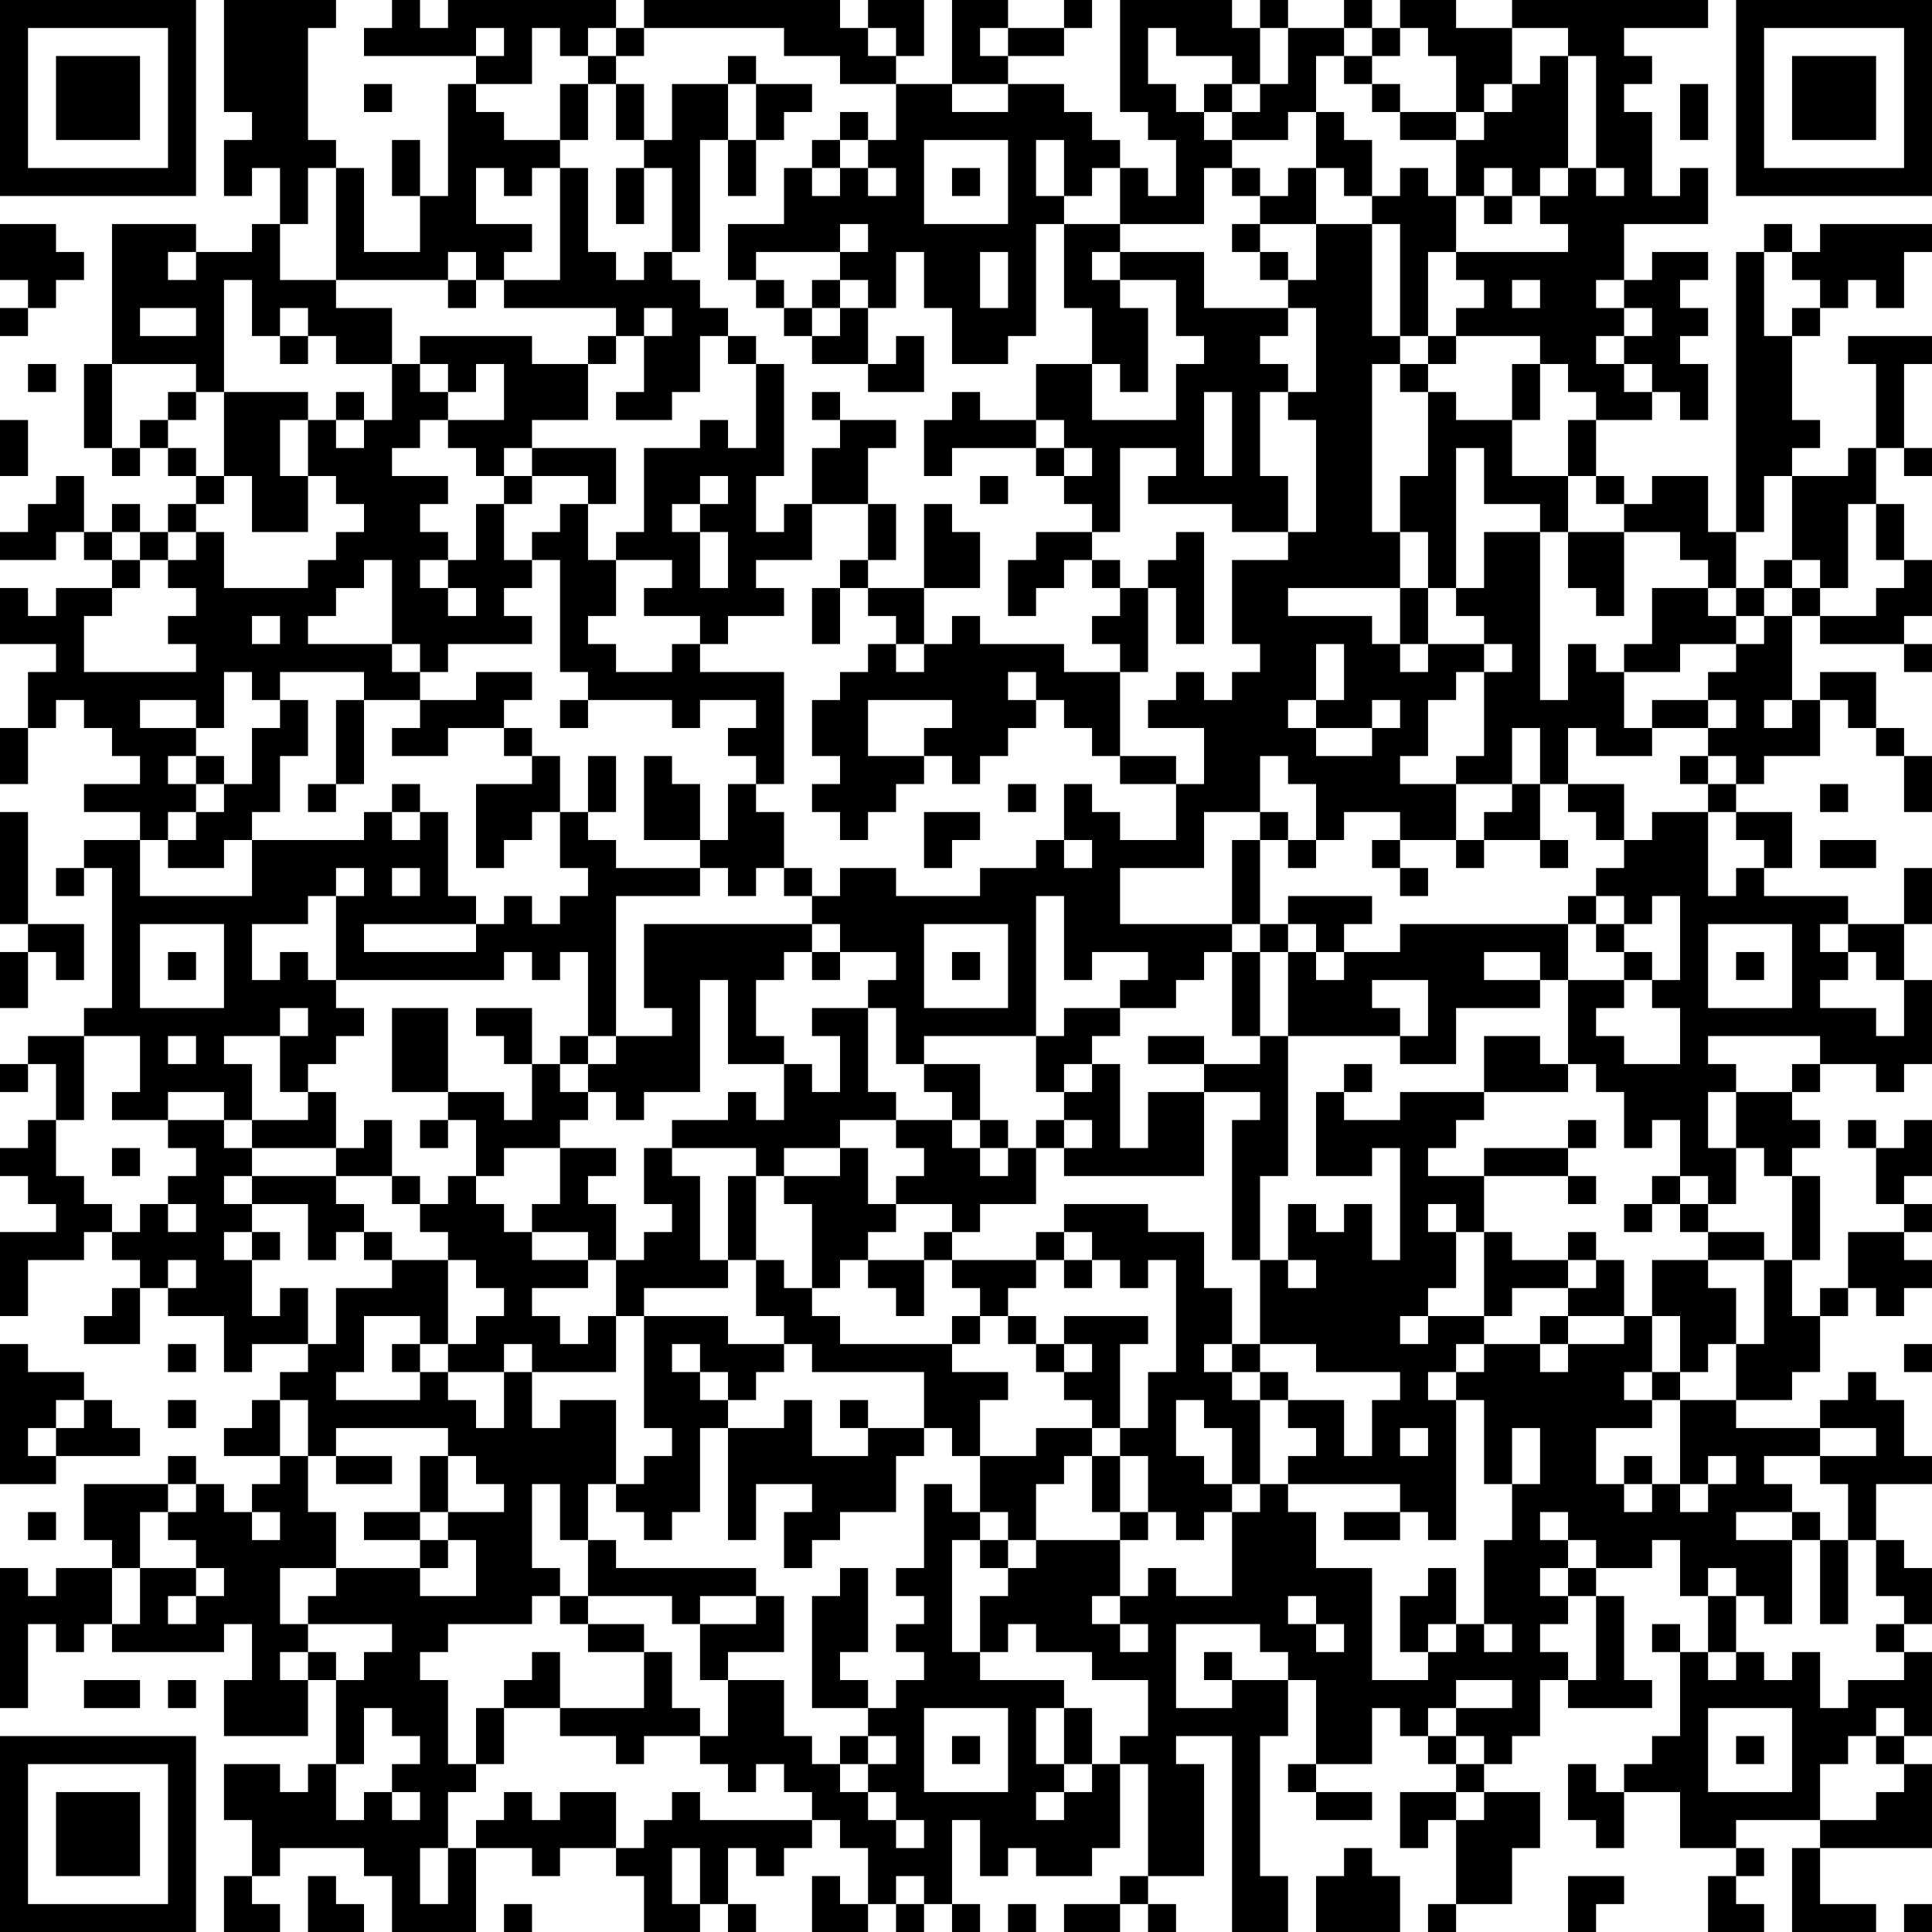<?xml version="1.0" encoding="UTF-8"?>
<svg xmlns="http://www.w3.org/2000/svg" version="1.1" width="300" height="300" viewBox="0 0 300 300"><rect x="0" y="0" width="300" height="300" fill="#ffffff"/><g transform="scale(4.348)"><g transform="translate(0,0)"><path fill-rule="evenodd" d="M8 0L8 4L9 4L9 5L8 5L8 7L9 7L9 6L10 6L10 8L9 8L9 9L7 9L7 8L4 8L4 13L3 13L3 16L4 16L4 17L5 17L5 16L6 16L6 17L7 17L7 18L6 18L6 19L5 19L5 18L4 18L4 19L3 19L3 17L2 17L2 18L1 18L1 19L0 19L0 20L2 20L2 19L3 19L3 20L4 20L4 21L2 21L2 22L1 22L1 21L0 21L0 23L2 23L2 24L1 24L1 26L0 26L0 28L1 28L1 26L2 26L2 25L3 25L3 26L4 26L4 27L5 27L5 28L3 28L3 29L5 29L5 30L3 30L3 31L2 31L2 32L3 32L3 31L4 31L4 36L3 36L3 37L1 37L1 38L0 38L0 39L1 39L1 38L2 38L2 40L1 40L1 41L0 41L0 42L1 42L1 43L2 43L2 44L0 44L0 47L1 47L1 45L3 45L3 44L4 44L4 45L5 45L5 46L4 46L4 47L3 47L3 48L5 48L5 46L6 46L6 47L8 47L8 49L9 49L9 48L11 48L11 49L10 49L10 50L9 50L9 51L8 51L8 52L10 52L10 53L9 53L9 54L8 54L8 53L7 53L7 52L6 52L6 53L3 53L3 55L4 55L4 56L2 56L2 57L1 57L1 56L0 56L0 61L1 61L1 58L2 58L2 59L3 59L3 58L4 58L4 59L8 59L8 58L9 58L9 60L8 60L8 62L11 62L11 60L12 60L12 63L11 63L11 64L10 64L10 63L8 63L8 65L9 65L9 67L8 67L8 69L10 69L10 68L9 68L9 67L10 67L10 66L13 66L13 67L14 67L14 69L17 69L17 66L19 66L19 67L20 67L20 66L22 66L22 67L23 67L23 69L25 69L25 68L26 68L26 69L27 69L27 68L26 68L26 66L27 66L27 67L28 67L28 66L29 66L29 65L30 65L30 66L31 66L31 68L30 68L30 67L29 67L29 69L31 69L31 68L32 68L32 69L33 69L33 68L34 68L34 69L35 69L35 68L34 68L34 65L35 65L35 67L36 67L36 66L37 66L37 67L39 67L39 66L40 66L40 63L41 63L41 67L40 67L40 68L38 68L38 69L40 69L40 68L41 68L41 69L42 69L42 68L41 68L41 67L43 67L43 63L42 63L42 62L44 62L44 69L46 69L46 67L45 67L45 62L46 62L46 60L47 60L47 63L46 63L46 64L47 64L47 65L49 65L49 64L47 64L47 63L49 63L49 61L50 61L50 62L51 62L51 63L52 63L52 64L50 64L50 66L51 66L51 65L52 65L52 68L51 68L51 69L52 69L52 68L54 68L54 66L55 66L55 64L53 64L53 63L54 63L54 62L55 62L55 60L56 60L56 61L59 61L59 60L58 60L58 57L57 57L57 56L59 56L59 55L60 55L60 57L61 57L61 59L60 59L60 58L59 58L59 59L60 59L60 62L59 62L59 63L58 63L58 64L57 64L57 63L56 63L56 65L57 65L57 66L58 66L58 64L60 64L60 66L62 66L62 67L61 67L61 69L63 69L63 68L62 68L62 67L63 67L63 66L62 66L62 65L65 65L65 66L64 66L64 69L67 69L67 68L65 68L65 66L69 66L69 63L68 63L68 62L69 62L69 59L68 59L68 58L69 58L69 56L68 56L68 55L67 55L67 53L69 53L69 52L68 52L68 50L67 50L67 49L66 49L66 50L65 50L65 51L62 51L62 50L64 50L64 49L65 49L65 47L66 47L66 46L67 46L67 47L68 47L68 46L69 46L69 45L68 45L68 44L69 44L69 43L68 43L68 42L69 42L69 40L68 40L68 41L67 41L67 40L66 40L66 41L67 41L67 43L68 43L68 44L66 44L66 46L65 46L65 47L64 47L64 45L65 45L65 42L64 42L64 41L65 41L65 40L64 40L64 39L65 39L65 38L67 38L67 39L68 39L68 38L69 38L69 35L68 35L68 33L69 33L69 31L68 31L68 33L66 33L66 32L63 32L63 31L64 31L64 29L62 29L62 28L63 28L63 27L65 27L65 25L66 25L66 26L67 26L67 27L68 27L68 29L69 29L69 27L68 27L68 26L67 26L67 24L65 24L65 25L64 25L64 22L65 22L65 23L68 23L68 24L69 24L69 23L68 23L68 22L69 22L69 20L68 20L68 18L67 18L67 16L68 16L68 17L69 17L69 16L68 16L68 13L69 13L69 12L66 12L66 13L67 13L67 16L66 16L66 17L64 17L64 16L65 16L65 15L64 15L64 12L65 12L65 11L66 11L66 10L67 10L67 11L68 11L68 9L69 9L69 8L65 8L65 9L64 9L64 8L63 8L63 9L62 9L62 19L61 19L61 17L59 17L59 18L58 18L58 17L57 17L57 15L59 15L59 14L60 14L60 15L61 15L61 13L60 13L60 12L61 12L61 11L60 11L60 10L61 10L61 9L59 9L59 10L58 10L58 8L61 8L61 6L60 6L60 7L59 7L59 4L58 4L58 3L59 3L59 2L58 2L58 1L61 1L61 0L54 0L54 1L52 1L52 0L50 0L50 1L49 1L49 0L48 0L48 1L46 1L46 0L45 0L45 1L44 1L44 0L40 0L40 4L41 4L41 5L42 5L42 7L41 7L41 6L40 6L40 5L39 5L39 4L38 4L38 3L36 3L36 2L38 2L38 1L39 1L39 0L38 0L38 1L36 1L36 0L34 0L34 3L32 3L32 2L33 2L33 0L31 0L31 1L30 1L30 0L23 0L23 1L22 1L22 0L16 0L16 1L15 1L15 0L14 0L14 1L13 1L13 2L17 2L17 3L16 3L16 7L15 7L15 5L14 5L14 7L15 7L15 9L13 9L13 6L12 6L12 5L11 5L11 1L12 1L12 0ZM17 1L17 2L18 2L18 1ZM19 1L19 3L17 3L17 4L18 4L18 5L20 5L20 6L19 6L19 7L18 7L18 6L17 6L17 8L19 8L19 9L18 9L18 10L17 10L17 9L16 9L16 10L12 10L12 6L11 6L11 8L10 8L10 10L12 10L12 11L14 11L14 13L12 13L12 12L11 12L11 11L10 11L10 12L9 12L9 10L8 10L8 14L7 14L7 13L4 13L4 16L5 16L5 15L6 15L6 16L7 16L7 17L8 17L8 18L7 18L7 19L6 19L6 20L5 20L5 19L4 19L4 20L5 20L5 21L4 21L4 22L3 22L3 24L7 24L7 23L6 23L6 22L7 22L7 21L6 21L6 20L7 20L7 19L8 19L8 21L11 21L11 20L12 20L12 19L13 19L13 18L12 18L12 17L11 17L11 15L12 15L12 16L13 16L13 15L14 15L14 13L15 13L15 14L16 14L16 15L15 15L15 16L14 16L14 17L16 17L16 18L15 18L15 19L16 19L16 20L15 20L15 21L16 21L16 22L17 22L17 21L16 21L16 20L17 20L17 18L18 18L18 20L19 20L19 21L18 21L18 22L19 22L19 23L16 23L16 24L15 24L15 23L14 23L14 20L13 20L13 21L12 21L12 22L11 22L11 23L14 23L14 24L15 24L15 25L13 25L13 24L10 24L10 25L9 25L9 24L8 24L8 26L7 26L7 25L5 25L5 26L7 26L7 27L6 27L6 28L7 28L7 29L6 29L6 30L5 30L5 32L9 32L9 30L13 30L13 29L14 29L14 30L15 30L15 29L16 29L16 32L17 32L17 33L13 33L13 34L17 34L17 33L18 33L18 32L19 32L19 33L20 33L20 32L21 32L21 31L20 31L20 29L21 29L21 30L22 30L22 31L25 31L25 32L22 32L22 37L21 37L21 34L20 34L20 35L19 35L19 34L18 34L18 35L12 35L12 32L13 32L13 31L12 31L12 32L11 32L11 33L9 33L9 35L10 35L10 34L11 34L11 35L12 35L12 36L13 36L13 37L12 37L12 38L11 38L11 39L10 39L10 37L11 37L11 36L10 36L10 37L8 37L8 38L9 38L9 40L8 40L8 39L6 39L6 40L4 40L4 39L5 39L5 37L3 37L3 40L2 40L2 42L3 42L3 43L4 43L4 44L5 44L5 43L6 43L6 44L7 44L7 43L6 43L6 42L7 42L7 41L6 41L6 40L8 40L8 41L9 41L9 42L8 42L8 43L9 43L9 44L8 44L8 45L9 45L9 47L10 47L10 46L11 46L11 48L12 48L12 46L14 46L14 45L16 45L16 48L15 48L15 47L13 47L13 49L12 49L12 50L15 50L15 49L16 49L16 50L17 50L17 51L18 51L18 49L19 49L19 51L20 51L20 50L22 50L22 53L21 53L21 55L20 55L20 53L19 53L19 56L20 56L20 57L19 57L19 58L16 58L16 59L15 59L15 60L16 60L16 63L17 63L17 64L16 64L16 66L15 66L15 68L16 68L16 66L17 66L17 65L18 65L18 64L19 64L19 65L20 65L20 64L22 64L22 66L23 66L23 65L24 65L24 64L25 64L25 65L29 65L29 64L28 64L28 63L27 63L27 64L26 64L26 63L25 63L25 62L26 62L26 60L28 60L28 62L29 62L29 63L30 63L30 64L31 64L31 65L32 65L32 66L33 66L33 65L32 65L32 64L31 64L31 63L32 63L32 62L31 62L31 61L32 61L32 60L33 60L33 59L32 59L32 58L33 58L33 57L32 57L32 56L33 56L33 53L34 53L34 54L35 54L35 55L34 55L34 59L35 59L35 60L38 60L38 61L37 61L37 63L38 63L38 64L37 64L37 65L38 65L38 64L39 64L39 63L40 63L40 62L41 62L41 60L39 60L39 59L37 59L37 58L36 58L36 59L35 59L35 57L36 57L36 56L37 56L37 55L40 55L40 57L39 57L39 58L40 58L40 59L41 59L41 58L40 58L40 57L41 57L41 56L42 56L42 57L44 57L44 54L45 54L45 53L46 53L46 54L47 54L47 56L49 56L49 60L51 60L51 59L52 59L52 58L53 58L53 59L54 59L54 58L53 58L53 55L54 55L54 53L55 53L55 51L54 51L54 53L53 53L53 50L52 50L52 49L53 49L53 48L55 48L55 49L56 49L56 48L58 48L58 47L59 47L59 49L58 49L58 50L59 50L59 51L57 51L57 53L58 53L58 54L59 54L59 53L60 53L60 54L61 54L61 53L62 53L62 52L61 52L61 53L60 53L60 50L62 50L62 48L63 48L63 45L64 45L64 42L63 42L63 41L62 41L62 39L64 39L64 38L65 38L65 37L61 37L61 38L62 38L62 39L61 39L61 41L62 41L62 43L61 43L61 42L60 42L60 40L59 40L59 41L58 41L58 39L57 39L57 38L56 38L56 35L58 35L58 36L57 36L57 37L58 37L58 38L60 38L60 36L59 36L59 35L60 35L60 32L59 32L59 33L58 33L58 32L57 32L57 31L58 31L58 30L59 30L59 29L61 29L61 32L62 32L62 31L63 31L63 30L62 30L62 29L61 29L61 28L62 28L62 27L61 27L61 26L62 26L62 25L61 25L61 24L62 24L62 23L63 23L63 22L64 22L64 21L65 21L65 22L67 22L67 21L68 21L68 20L67 20L67 18L66 18L66 21L65 21L65 20L64 20L64 17L63 17L63 19L62 19L62 21L61 21L61 20L60 20L60 19L58 19L58 18L57 18L57 17L56 17L56 15L57 15L57 14L56 14L56 13L55 13L55 12L52 12L52 11L53 11L53 10L52 10L52 9L56 9L56 8L55 8L55 7L56 7L56 6L57 6L57 7L58 7L58 6L57 6L57 2L56 2L56 1L54 1L54 3L53 3L53 4L52 4L52 2L51 2L51 1L50 1L50 2L49 2L49 1L48 1L48 2L47 2L47 4L46 4L46 5L44 5L44 4L45 4L45 3L46 3L46 1L45 1L45 3L44 3L44 2L42 2L42 1L41 1L41 3L42 3L42 4L43 4L43 5L44 5L44 6L43 6L43 8L40 8L40 6L39 6L39 7L38 7L38 5L37 5L37 7L38 7L38 8L37 8L37 12L36 12L36 13L34 13L34 11L33 11L33 9L32 9L32 11L31 11L31 10L30 10L30 9L31 9L31 8L30 8L30 9L27 9L27 10L26 10L26 8L28 8L28 6L29 6L29 7L30 7L30 6L31 6L31 7L32 7L32 6L31 6L31 5L32 5L32 3L30 3L30 2L28 2L28 1L23 1L23 2L22 2L22 1L21 1L21 2L20 2L20 1ZM31 1L31 2L32 2L32 1ZM35 1L35 2L36 2L36 1ZM21 2L21 3L20 3L20 5L21 5L21 3L22 3L22 5L23 5L23 6L22 6L22 8L23 8L23 6L24 6L24 9L23 9L23 10L22 10L22 9L21 9L21 6L20 6L20 10L18 10L18 11L22 11L22 12L21 12L21 13L19 13L19 12L15 12L15 13L16 13L16 14L17 14L17 13L18 13L18 15L16 15L16 16L17 16L17 17L18 17L18 18L19 18L19 17L21 17L21 18L20 18L20 19L19 19L19 20L20 20L20 24L21 24L21 25L20 25L20 26L21 26L21 25L24 25L24 26L25 26L25 25L27 25L27 26L26 26L26 27L27 27L27 28L26 28L26 30L25 30L25 28L24 28L24 27L23 27L23 30L25 30L25 31L26 31L26 32L27 32L27 31L28 31L28 32L29 32L29 33L23 33L23 36L24 36L24 37L22 37L22 38L21 38L21 37L20 37L20 38L19 38L19 36L17 36L17 37L18 37L18 38L19 38L19 40L18 40L18 39L16 39L16 36L14 36L14 39L16 39L16 40L15 40L15 41L16 41L16 40L17 40L17 42L16 42L16 43L15 43L15 42L14 42L14 40L13 40L13 41L12 41L12 39L11 39L11 40L9 40L9 41L12 41L12 42L9 42L9 43L11 43L11 45L12 45L12 44L13 44L13 45L14 45L14 44L13 44L13 43L12 43L12 42L14 42L14 43L15 43L15 44L16 44L16 45L17 45L17 46L18 46L18 47L17 47L17 48L16 48L16 49L18 49L18 48L19 48L19 49L22 49L22 47L23 47L23 51L24 51L24 52L23 52L23 53L22 53L22 54L23 54L23 55L24 55L24 54L25 54L25 51L26 51L26 55L27 55L27 53L29 53L29 54L28 54L28 56L29 56L29 55L30 55L30 54L32 54L32 52L33 52L33 51L34 51L34 52L35 52L35 54L36 54L36 55L35 55L35 56L36 56L36 55L37 55L37 53L38 53L38 52L39 52L39 54L40 54L40 55L41 55L41 54L42 54L42 55L43 55L43 54L44 54L44 53L45 53L45 50L46 50L46 51L47 51L47 52L46 52L46 53L50 53L50 54L48 54L48 55L50 55L50 54L51 54L51 55L52 55L52 50L51 50L51 49L52 49L52 48L53 48L53 47L54 47L54 46L56 46L56 47L55 47L55 48L56 48L56 47L58 47L58 45L57 45L57 44L56 44L56 45L54 45L54 44L53 44L53 42L56 42L56 43L57 43L57 42L56 42L56 41L57 41L57 40L56 40L56 41L53 41L53 42L51 42L51 41L52 41L52 40L53 40L53 39L56 39L56 38L55 38L55 37L53 37L53 39L50 39L50 40L48 40L48 39L49 39L49 38L48 38L48 39L47 39L47 42L49 42L49 41L50 41L50 45L49 45L49 43L48 43L48 44L47 44L47 43L46 43L46 45L45 45L45 42L46 42L46 37L50 37L50 38L52 38L52 36L55 36L55 35L56 35L56 33L57 33L57 34L58 34L58 35L59 35L59 34L58 34L58 33L57 33L57 32L56 32L56 33L50 33L50 34L48 34L48 33L49 33L49 32L46 32L46 33L45 33L45 30L46 30L46 31L47 31L47 30L48 30L48 29L50 29L50 30L49 30L49 31L50 31L50 32L51 32L51 31L50 31L50 30L52 30L52 31L53 31L53 30L55 30L55 31L56 31L56 30L55 30L55 28L56 28L56 29L57 29L57 30L58 30L58 28L56 28L56 26L57 26L57 27L59 27L59 26L61 26L61 25L59 25L59 26L58 26L58 24L60 24L60 23L62 23L62 22L63 22L63 21L64 21L64 20L63 20L63 21L62 21L62 22L61 22L61 21L59 21L59 23L58 23L58 24L57 24L57 23L56 23L56 25L55 25L55 19L56 19L56 21L57 21L57 22L58 22L58 19L56 19L56 17L54 17L54 15L55 15L55 13L54 13L54 15L52 15L52 14L51 14L51 13L52 13L52 12L51 12L51 9L52 9L52 7L53 7L53 8L54 8L54 7L55 7L55 6L56 6L56 2L55 2L55 3L54 3L54 4L53 4L53 5L52 5L52 4L50 4L50 3L49 3L49 2L48 2L48 3L49 3L49 4L50 4L50 5L52 5L52 7L51 7L51 6L50 6L50 7L49 7L49 5L48 5L48 4L47 4L47 6L46 6L46 7L45 7L45 6L44 6L44 7L45 7L45 8L44 8L44 9L45 9L45 10L46 10L46 11L43 11L43 9L40 9L40 8L38 8L38 11L39 11L39 13L37 13L37 15L35 15L35 14L34 14L34 15L33 15L33 17L34 17L34 16L37 16L37 17L38 17L38 18L39 18L39 19L37 19L37 20L36 20L36 22L37 22L37 21L38 21L38 20L39 20L39 21L40 21L40 22L39 22L39 23L40 23L40 24L38 24L38 23L35 23L35 22L34 22L34 23L33 23L33 21L35 21L35 19L34 19L34 18L33 18L33 21L31 21L31 20L32 20L32 18L31 18L31 16L32 16L32 15L30 15L30 14L29 14L29 15L30 15L30 16L29 16L29 18L28 18L28 19L27 19L27 17L28 17L28 13L27 13L27 12L26 12L26 11L25 11L25 10L24 10L24 9L25 9L25 5L26 5L26 7L27 7L27 5L28 5L28 4L29 4L29 3L27 3L27 2L26 2L26 3L24 3L24 5L23 5L23 3L22 3L22 2ZM13 3L13 4L14 4L14 3ZM26 3L26 5L27 5L27 3ZM34 3L34 4L36 4L36 3ZM43 3L43 4L44 4L44 3ZM60 3L60 5L61 5L61 3ZM30 4L30 5L29 5L29 6L30 6L30 5L31 5L31 4ZM33 5L33 8L36 8L36 5ZM34 6L34 7L35 7L35 6ZM47 6L47 8L45 8L45 9L46 9L46 10L47 10L47 8L49 8L49 12L50 12L50 13L49 13L49 19L50 19L50 21L46 21L46 22L49 22L49 23L50 23L50 24L51 24L51 23L53 23L53 24L52 24L52 25L51 25L51 27L50 27L50 28L52 28L52 30L53 30L53 29L54 29L54 28L55 28L55 26L54 26L54 28L52 28L52 27L53 27L53 24L54 24L54 23L53 23L53 22L52 22L52 21L53 21L53 19L55 19L55 18L53 18L53 16L52 16L52 21L51 21L51 19L50 19L50 17L51 17L51 14L50 14L50 13L51 13L51 12L50 12L50 8L49 8L49 7L48 7L48 6ZM53 6L53 7L54 7L54 6ZM0 8L0 10L1 10L1 11L0 11L0 12L1 12L1 11L2 11L2 10L3 10L3 9L2 9L2 8ZM6 9L6 10L7 10L7 9ZM35 9L35 11L36 11L36 9ZM39 9L39 10L40 10L40 11L41 11L41 14L40 14L40 13L39 13L39 15L42 15L42 13L43 13L43 12L42 12L42 10L40 10L40 9ZM63 9L63 12L64 12L64 11L65 11L65 10L64 10L64 9ZM16 10L16 11L17 11L17 10ZM27 10L27 11L28 11L28 12L29 12L29 13L31 13L31 14L33 14L33 12L32 12L32 13L31 13L31 11L30 11L30 10L29 10L29 11L28 11L28 10ZM54 10L54 11L55 11L55 10ZM57 10L57 11L58 11L58 12L57 12L57 13L58 13L58 14L59 14L59 13L58 13L58 12L59 12L59 11L58 11L58 10ZM5 11L5 12L7 12L7 11ZM23 11L23 12L22 12L22 13L21 13L21 15L19 15L19 16L18 16L18 17L19 17L19 16L22 16L22 18L21 18L21 20L22 20L22 22L21 22L21 23L22 23L22 24L24 24L24 23L25 23L25 24L28 24L28 28L27 28L27 29L28 29L28 31L29 31L29 32L30 32L30 31L32 31L32 32L35 32L35 31L37 31L37 30L38 30L38 31L39 31L39 30L38 30L38 28L39 28L39 29L40 29L40 30L42 30L42 28L43 28L43 26L41 26L41 25L42 25L42 24L43 24L43 25L44 25L44 24L45 24L45 23L44 23L44 20L46 20L46 19L47 19L47 15L46 15L46 14L47 14L47 11L46 11L46 12L45 12L45 13L46 13L46 14L45 14L45 17L46 17L46 19L44 19L44 18L41 18L41 17L42 17L42 16L40 16L40 19L39 19L39 20L40 20L40 21L41 21L41 24L40 24L40 27L39 27L39 26L38 26L38 25L37 25L37 24L36 24L36 25L37 25L37 26L36 26L36 27L35 27L35 28L34 28L34 27L33 27L33 26L34 26L34 25L31 25L31 27L33 27L33 28L32 28L32 29L31 29L31 30L30 30L30 29L29 29L29 28L30 28L30 27L29 27L29 25L30 25L30 24L31 24L31 23L32 23L32 24L33 24L33 23L32 23L32 22L31 22L31 21L30 21L30 20L31 20L31 18L29 18L29 20L27 20L27 21L28 21L28 22L26 22L26 23L25 23L25 22L23 22L23 21L24 21L24 20L22 20L22 19L23 19L23 16L25 16L25 15L26 15L26 16L27 16L27 13L26 13L26 12L25 12L25 14L24 14L24 15L22 15L22 14L23 14L23 12L24 12L24 11ZM29 11L29 12L30 12L30 11ZM10 12L10 13L11 13L11 12ZM1 13L1 14L2 14L2 13ZM6 14L6 15L7 15L7 14ZM8 14L8 17L9 17L9 19L11 19L11 17L10 17L10 15L11 15L11 14ZM12 14L12 15L13 15L13 14ZM43 14L43 17L44 17L44 14ZM0 15L0 17L1 17L1 15ZM37 15L37 16L38 16L38 17L39 17L39 16L38 16L38 15ZM25 17L25 18L24 18L24 19L25 19L25 21L26 21L26 19L25 19L25 18L26 18L26 17ZM35 17L35 18L36 18L36 17ZM42 19L42 20L41 20L41 21L42 21L42 23L43 23L43 19ZM29 21L29 23L30 23L30 21ZM50 21L50 23L51 23L51 21ZM9 22L9 23L10 23L10 22ZM47 23L47 25L46 25L46 26L47 26L47 27L49 27L49 26L50 26L50 25L49 25L49 26L47 26L47 25L48 25L48 23ZM17 24L17 25L15 25L15 26L14 26L14 27L16 27L16 26L18 26L18 27L19 27L19 28L17 28L17 31L18 31L18 30L19 30L19 29L20 29L20 27L19 27L19 26L18 26L18 25L19 25L19 24ZM10 25L10 26L9 26L9 28L8 28L8 27L7 27L7 28L8 28L8 29L7 29L7 30L6 30L6 31L8 31L8 30L9 30L9 29L10 29L10 27L11 27L11 25ZM12 25L12 28L11 28L11 29L12 29L12 28L13 28L13 25ZM63 25L63 26L64 26L64 25ZM21 27L21 29L22 29L22 27ZM40 27L40 28L42 28L42 27ZM45 27L45 29L43 29L43 31L40 31L40 33L44 33L44 34L43 34L43 35L42 35L42 36L40 36L40 35L41 35L41 34L39 34L39 35L38 35L38 32L37 32L37 37L33 37L33 38L32 38L32 36L31 36L31 35L32 35L32 34L30 34L30 33L29 33L29 34L28 34L28 35L27 35L27 37L28 37L28 38L26 38L26 35L25 35L25 39L23 39L23 40L22 40L22 39L21 39L21 38L20 38L20 39L21 39L21 40L20 40L20 41L18 41L18 42L17 42L17 43L18 43L18 44L19 44L19 45L21 45L21 46L19 46L19 47L20 47L20 48L21 48L21 47L22 47L22 45L23 45L23 44L24 44L24 43L23 43L23 41L24 41L24 42L25 42L25 45L26 45L26 46L23 46L23 47L26 47L26 48L28 48L28 49L27 49L27 50L26 50L26 49L25 49L25 48L24 48L24 49L25 49L25 50L26 50L26 51L28 51L28 50L29 50L29 52L31 52L31 51L33 51L33 49L29 49L29 48L28 48L28 47L27 47L27 45L28 45L28 46L29 46L29 47L30 47L30 48L34 48L34 49L36 49L36 50L35 50L35 52L37 52L37 51L39 51L39 52L40 52L40 54L41 54L41 52L40 52L40 51L41 51L41 49L42 49L42 45L41 45L41 46L40 46L40 45L39 45L39 44L38 44L38 43L41 43L41 44L43 44L43 46L44 46L44 48L43 48L43 49L44 49L44 50L45 50L45 49L46 49L46 50L48 50L48 52L49 52L49 50L50 50L50 49L47 49L47 48L45 48L45 45L44 45L44 40L45 40L45 39L43 39L43 38L45 38L45 37L46 37L46 34L47 34L47 35L48 35L48 34L47 34L47 33L46 33L46 34L45 34L45 33L44 33L44 30L45 30L45 29L46 29L46 30L47 30L47 28L46 28L46 27ZM60 27L60 28L61 28L61 27ZM14 28L14 29L15 29L15 28ZM36 28L36 29L37 29L37 28ZM65 28L65 29L66 29L66 28ZM0 29L0 33L1 33L1 34L0 34L0 36L1 36L1 34L2 34L2 35L3 35L3 33L1 33L1 29ZM33 29L33 31L34 31L34 30L35 30L35 29ZM65 30L65 31L67 31L67 30ZM14 31L14 32L15 32L15 31ZM5 33L5 36L8 36L8 33ZM33 33L33 36L36 36L36 33ZM61 33L61 36L64 36L64 33ZM65 33L65 34L66 34L66 35L65 35L65 36L67 36L67 37L68 37L68 35L67 35L67 34L66 34L66 33ZM6 34L6 35L7 35L7 34ZM29 34L29 35L30 35L30 34ZM34 34L34 35L35 35L35 34ZM44 34L44 37L45 37L45 34ZM53 34L53 35L55 35L55 34ZM62 34L62 35L63 35L63 34ZM49 35L49 36L50 36L50 37L51 37L51 35ZM29 36L29 37L30 37L30 39L29 39L29 38L28 38L28 40L27 40L27 39L26 39L26 40L24 40L24 41L27 41L27 42L26 42L26 45L27 45L27 42L28 42L28 43L29 43L29 46L30 46L30 45L31 45L31 46L32 46L32 47L33 47L33 45L34 45L34 46L35 46L35 47L34 47L34 48L35 48L35 47L36 47L36 48L37 48L37 49L38 49L38 50L39 50L39 51L40 51L40 48L41 48L41 47L38 47L38 48L37 48L37 47L36 47L36 46L37 46L37 45L38 45L38 46L39 46L39 45L38 45L38 44L37 44L37 45L34 45L34 44L35 44L35 43L37 43L37 41L38 41L38 42L43 42L43 39L41 39L41 41L40 41L40 38L39 38L39 37L40 37L40 36L38 36L38 37L37 37L37 39L38 39L38 40L37 40L37 41L36 41L36 40L35 40L35 38L33 38L33 39L34 39L34 40L32 40L32 39L31 39L31 36ZM6 37L6 38L7 38L7 37ZM41 37L41 38L43 38L43 37ZM38 38L38 39L39 39L39 38ZM30 40L30 41L28 41L28 42L30 42L30 41L31 41L31 43L32 43L32 44L31 44L31 45L33 45L33 44L34 44L34 43L32 43L32 42L33 42L33 41L32 41L32 40ZM34 40L34 41L35 41L35 42L36 42L36 41L35 41L35 40ZM38 40L38 41L39 41L39 40ZM4 41L4 42L5 42L5 41ZM20 41L20 43L19 43L19 44L21 44L21 45L22 45L22 43L21 43L21 42L22 42L22 41ZM59 42L59 43L58 43L58 44L59 44L59 43L60 43L60 44L61 44L61 45L59 45L59 47L60 47L60 49L59 49L59 50L60 50L60 49L61 49L61 48L62 48L62 46L61 46L61 45L63 45L63 44L61 44L61 43L60 43L60 42ZM51 43L51 44L52 44L52 46L51 46L51 47L50 47L50 48L51 48L51 47L53 47L53 44L52 44L52 43ZM9 44L9 45L10 45L10 44ZM6 45L6 46L7 46L7 45ZM46 45L46 46L47 46L47 45ZM56 45L56 46L57 46L57 45ZM0 48L0 53L2 53L2 52L5 52L5 51L4 51L4 50L3 50L3 49L1 49L1 48ZM6 48L6 49L7 49L7 48ZM14 48L14 49L15 49L15 48ZM38 48L38 49L39 49L39 48ZM44 48L44 49L45 49L45 48ZM68 48L68 49L69 49L69 48ZM2 50L2 51L1 51L1 52L2 52L2 51L3 51L3 50ZM6 50L6 51L7 51L7 50ZM10 50L10 52L11 52L11 54L12 54L12 56L10 56L10 58L11 58L11 59L10 59L10 60L11 60L11 59L12 59L12 60L13 60L13 59L14 59L14 58L11 58L11 57L12 57L12 56L15 56L15 57L17 57L17 55L16 55L16 54L18 54L18 53L17 53L17 52L16 52L16 51L12 51L12 52L11 52L11 50ZM30 50L30 51L31 51L31 50ZM42 50L42 52L43 52L43 53L44 53L44 51L43 51L43 50ZM50 51L50 52L51 52L51 51ZM65 51L65 52L63 52L63 53L64 53L64 54L62 54L62 55L64 55L64 58L63 58L63 57L62 57L62 56L61 56L61 57L62 57L62 59L61 59L61 60L62 60L62 59L63 59L63 60L64 60L64 59L65 59L65 61L66 61L66 60L68 60L68 59L67 59L67 58L68 58L68 57L67 57L67 55L66 55L66 53L65 53L65 52L67 52L67 51ZM12 52L12 53L14 53L14 52ZM15 52L15 54L13 54L13 55L15 55L15 56L16 56L16 55L15 55L15 54L16 54L16 52ZM58 52L58 53L59 53L59 52ZM6 53L6 54L5 54L5 56L4 56L4 58L5 58L5 56L7 56L7 57L6 57L6 58L7 58L7 57L8 57L8 56L7 56L7 55L6 55L6 54L7 54L7 53ZM1 54L1 55L2 55L2 54ZM9 54L9 55L10 55L10 54ZM55 54L55 55L56 55L56 56L55 56L55 57L56 57L56 58L55 58L55 59L56 59L56 60L57 60L57 57L56 57L56 56L57 56L57 55L56 55L56 54ZM64 54L64 55L65 55L65 58L66 58L66 55L65 55L65 54ZM21 55L21 57L20 57L20 58L21 58L21 59L23 59L23 61L20 61L20 59L19 59L19 60L18 60L18 61L17 61L17 63L18 63L18 61L20 61L20 62L22 62L22 63L23 63L23 62L25 62L25 61L24 61L24 59L23 59L23 58L21 58L21 57L24 57L24 58L25 58L25 60L26 60L26 59L28 59L28 57L27 57L27 56L22 56L22 55ZM30 56L30 57L29 57L29 61L31 61L31 60L30 60L30 59L31 59L31 56ZM51 56L51 57L50 57L50 59L51 59L51 58L52 58L52 56ZM25 57L25 58L27 58L27 57ZM46 57L46 58L47 58L47 59L48 59L48 58L47 58L47 57ZM42 58L42 61L44 61L44 60L46 60L46 59L45 59L45 58ZM43 59L43 60L44 60L44 59ZM3 60L3 61L5 61L5 60ZM6 60L6 61L7 61L7 60ZM52 60L52 61L51 61L51 62L52 62L52 63L53 63L53 62L52 62L52 61L54 61L54 60ZM13 61L13 63L12 63L12 65L13 65L13 64L14 64L14 65L15 65L15 64L14 64L14 63L15 63L15 62L14 62L14 61ZM33 61L33 64L36 64L36 61ZM38 61L38 63L39 63L39 61ZM61 61L61 64L64 64L64 61ZM67 61L67 62L66 62L66 63L65 63L65 65L67 65L67 64L68 64L68 63L67 63L67 62L68 62L68 61ZM30 62L30 63L31 63L31 62ZM34 62L34 63L35 63L35 62ZM62 62L62 63L63 63L63 62ZM52 64L52 65L53 65L53 64ZM24 66L24 68L25 68L25 66ZM48 66L48 67L47 67L47 69L50 69L50 67L49 67L49 66ZM11 67L11 69L13 69L13 68L12 68L12 67ZM32 67L32 68L33 68L33 67ZM56 67L56 69L57 69L57 68L58 68L58 67ZM18 68L18 69L19 69L19 68ZM36 68L36 69L37 69L37 68ZM68 68L68 69L69 69L69 68ZM0 0L0 7L7 7L7 0ZM1 1L1 6L6 6L6 1ZM2 2L2 5L5 5L5 2ZM62 0L62 7L69 7L69 0ZM63 1L63 6L68 6L68 1ZM64 2L64 5L67 5L67 2ZM0 62L0 69L7 69L7 62ZM1 63L1 68L6 68L6 63ZM2 64L2 67L5 67L5 64Z" fill="#000000"/></g></g></svg>
